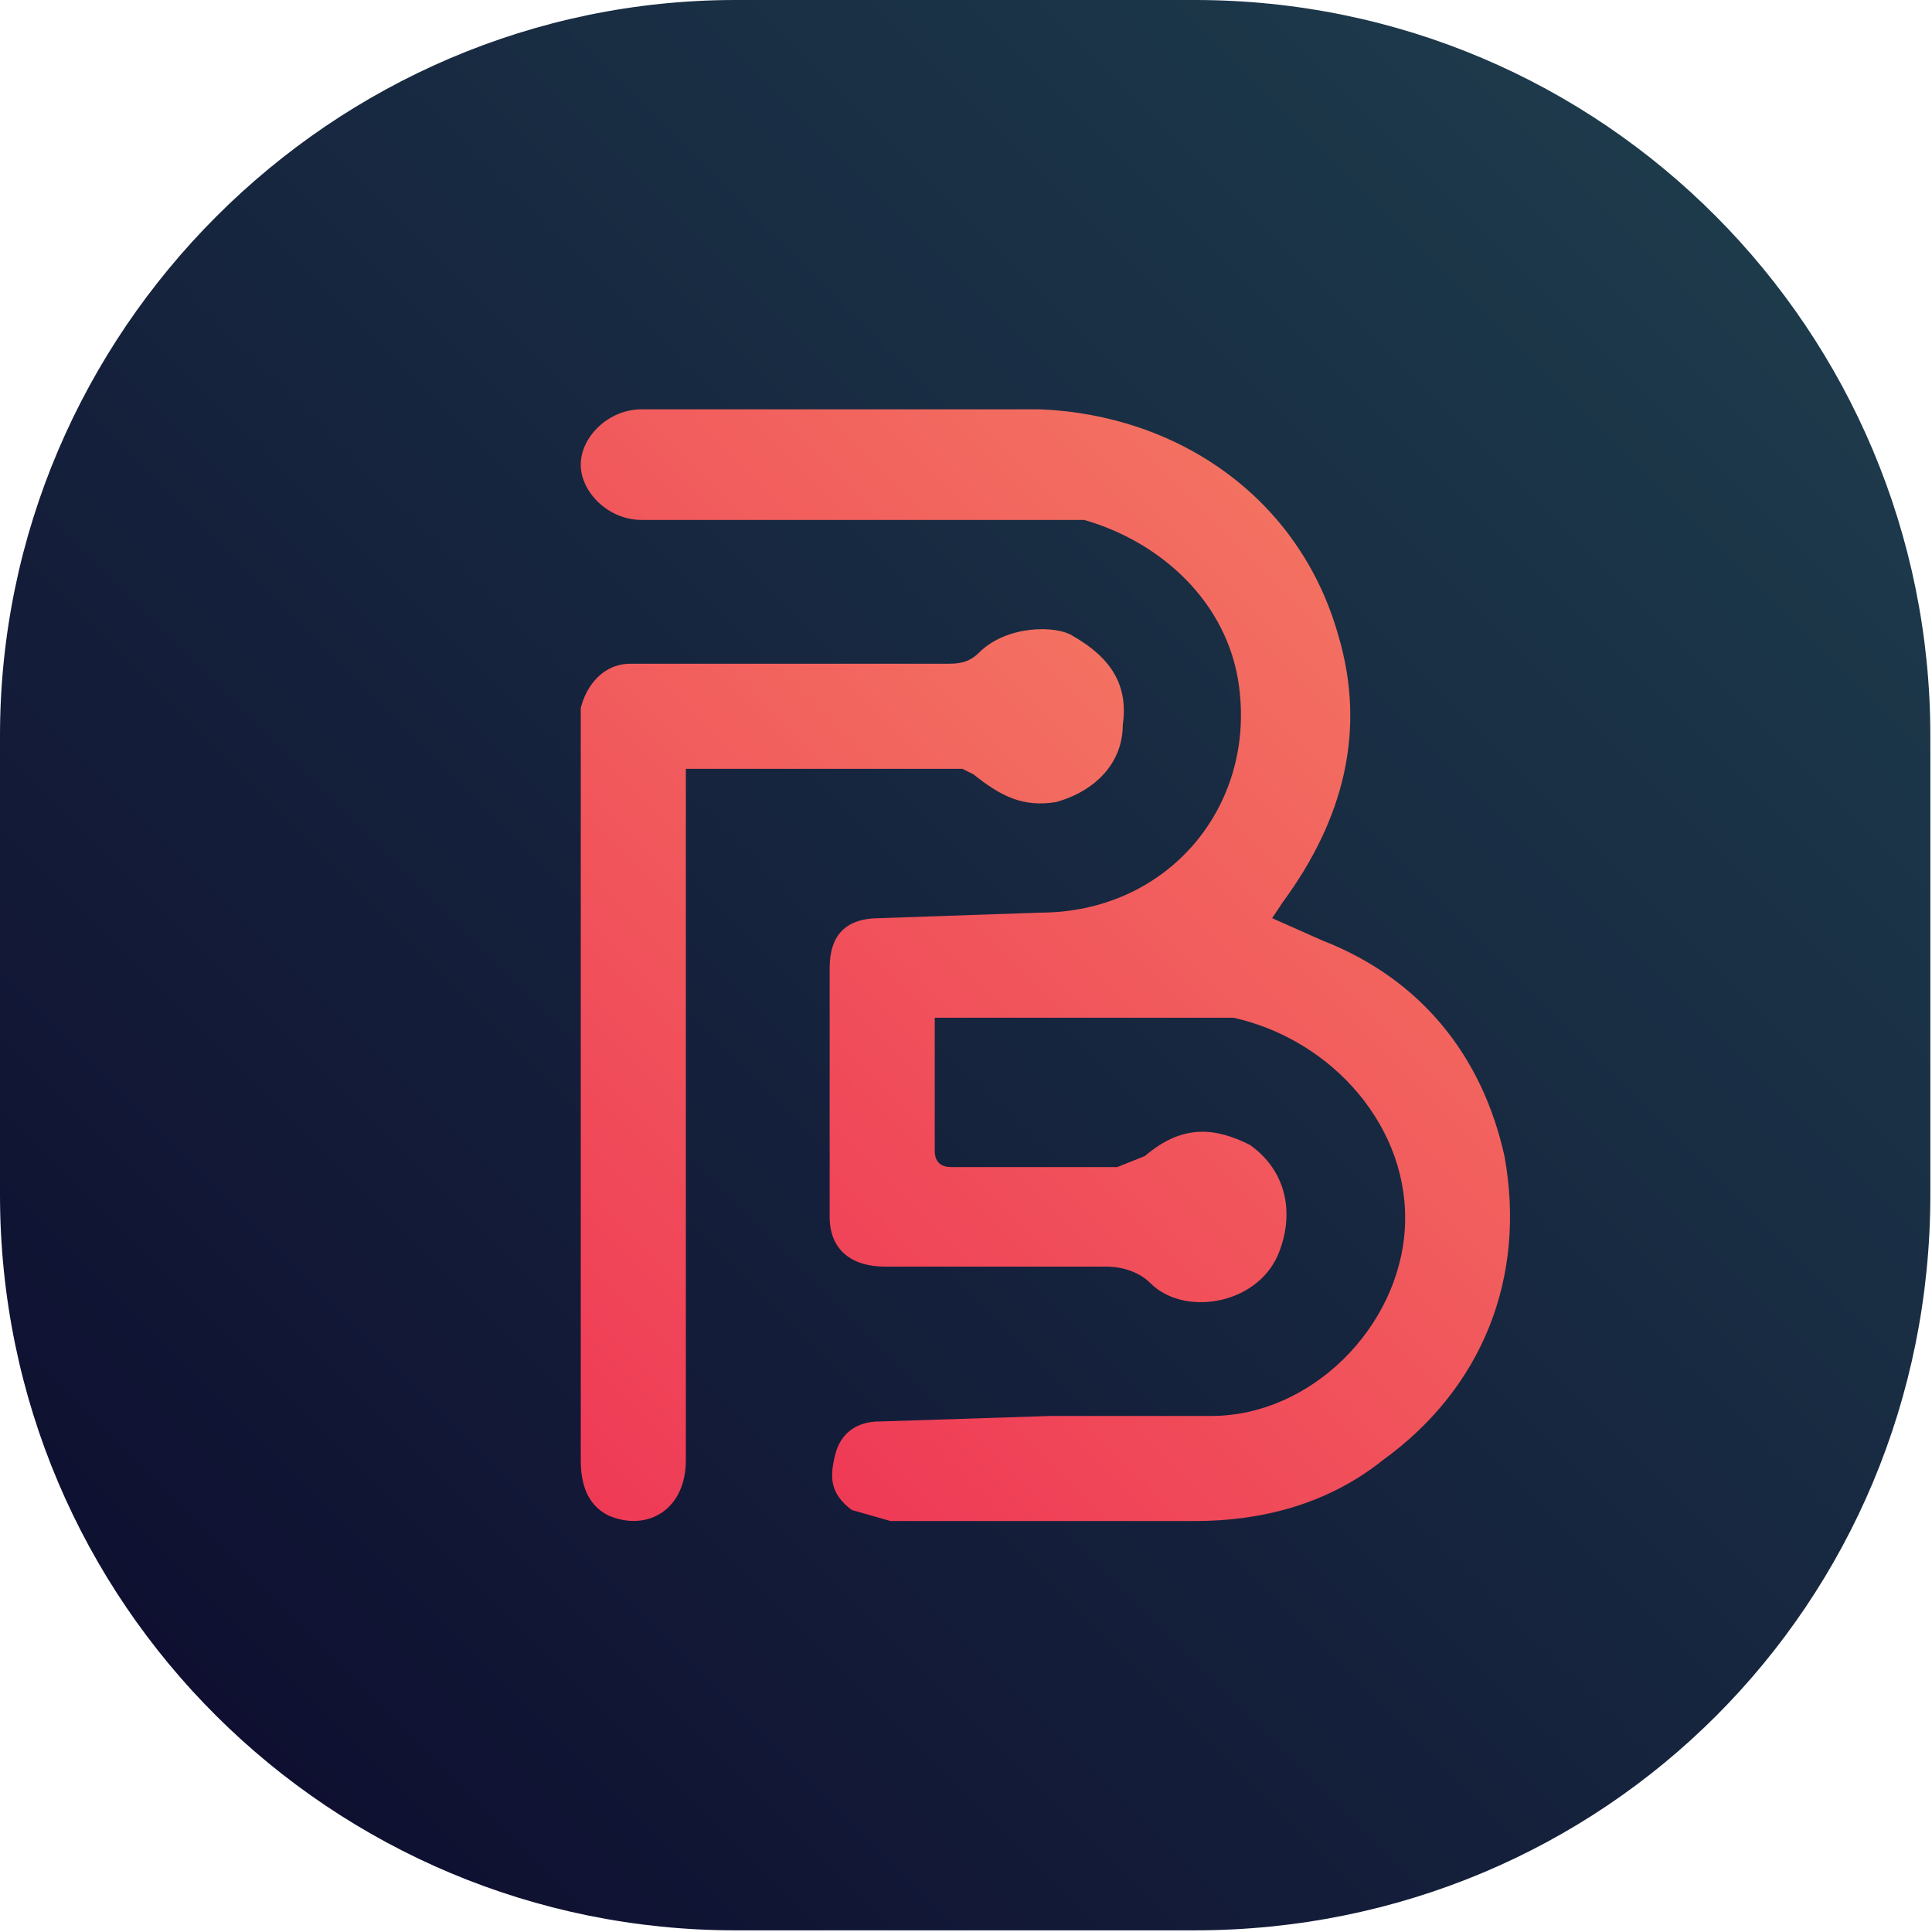 <svg xmlns="http://www.w3.org/2000/svg" baseProfile="tiny" version="1.2" height="256" width="256" viewBox="0 0 349.3 349.3"><defs/><linearGradient id="a" x1="38.9" x2="310.4" y1="310.4" y2="38.9" gradientUnits="userSpaceOnUse"><stop offset="0" stop-color="#0f1031"/><stop offset="1" stop-color="#1d3a4b"/></linearGradient><path fill="url(#a)" d="M216 349h-83C60 349 0 290 0 216v-83C0 60 60 0 133 0h83c74 0 133 60 133 133v83c0 74-59 133-133 133z"/><linearGradient id="b" x1="115.7" x2="243.5" y1="234.4" y2="106.7" gradientUnits="userSpaceOnUse"><stop offset="0" stop-color="#ef3a56"/><stop offset="1" stop-color="#f37161"/></linearGradient><path fill="url(#b)" d="M230 166l9 4c18 7 29 21 33 39 4 22-4 42-22 55-10 8-22 11-34 11h-55l-7-2c-4-3-4-6-3-10s4-6 8-6l31-1h29c18 0 34-16 35-34s-13-34-31-38h-54v24c0 2 1 3 3 3h30l5-2c7-6 13-5 19-2 7 5 8 13 5 20-4 9-17 11-23 5-2-2-5-3-8-3h-40c-6 0-10-3-10-9v-45c0-6 3-9 9-9l29-1c23 0 39-19 36-41-2-15-14-26-28-30h-80c-6 0-11-5-11-10s5-10 11-10h72c25 1 47 16 54 41 5 17 1 33-10 48l-2 3z"/><linearGradient id="c" x1="73.6" x2="196.1" y1="238.3" y2="115.8" gradientUnits="userSpaceOnUse"><stop offset="0" stop-color="#ef3a56"/><stop offset="1" stop-color="#f37161"/></linearGradient><path fill="url(#c)" d="M124 139v125c0 9-7 13-14 10-4-2-5-6-5-10v-35-95-6c1-4 4-8 9-8h57c2 0 4 0 6-2 5-5 14-5 17-3 7 4 10 9 9 16 0 7-5 12-12 14-6 1-10-1-15-5l-2-1h-50z"/></svg>